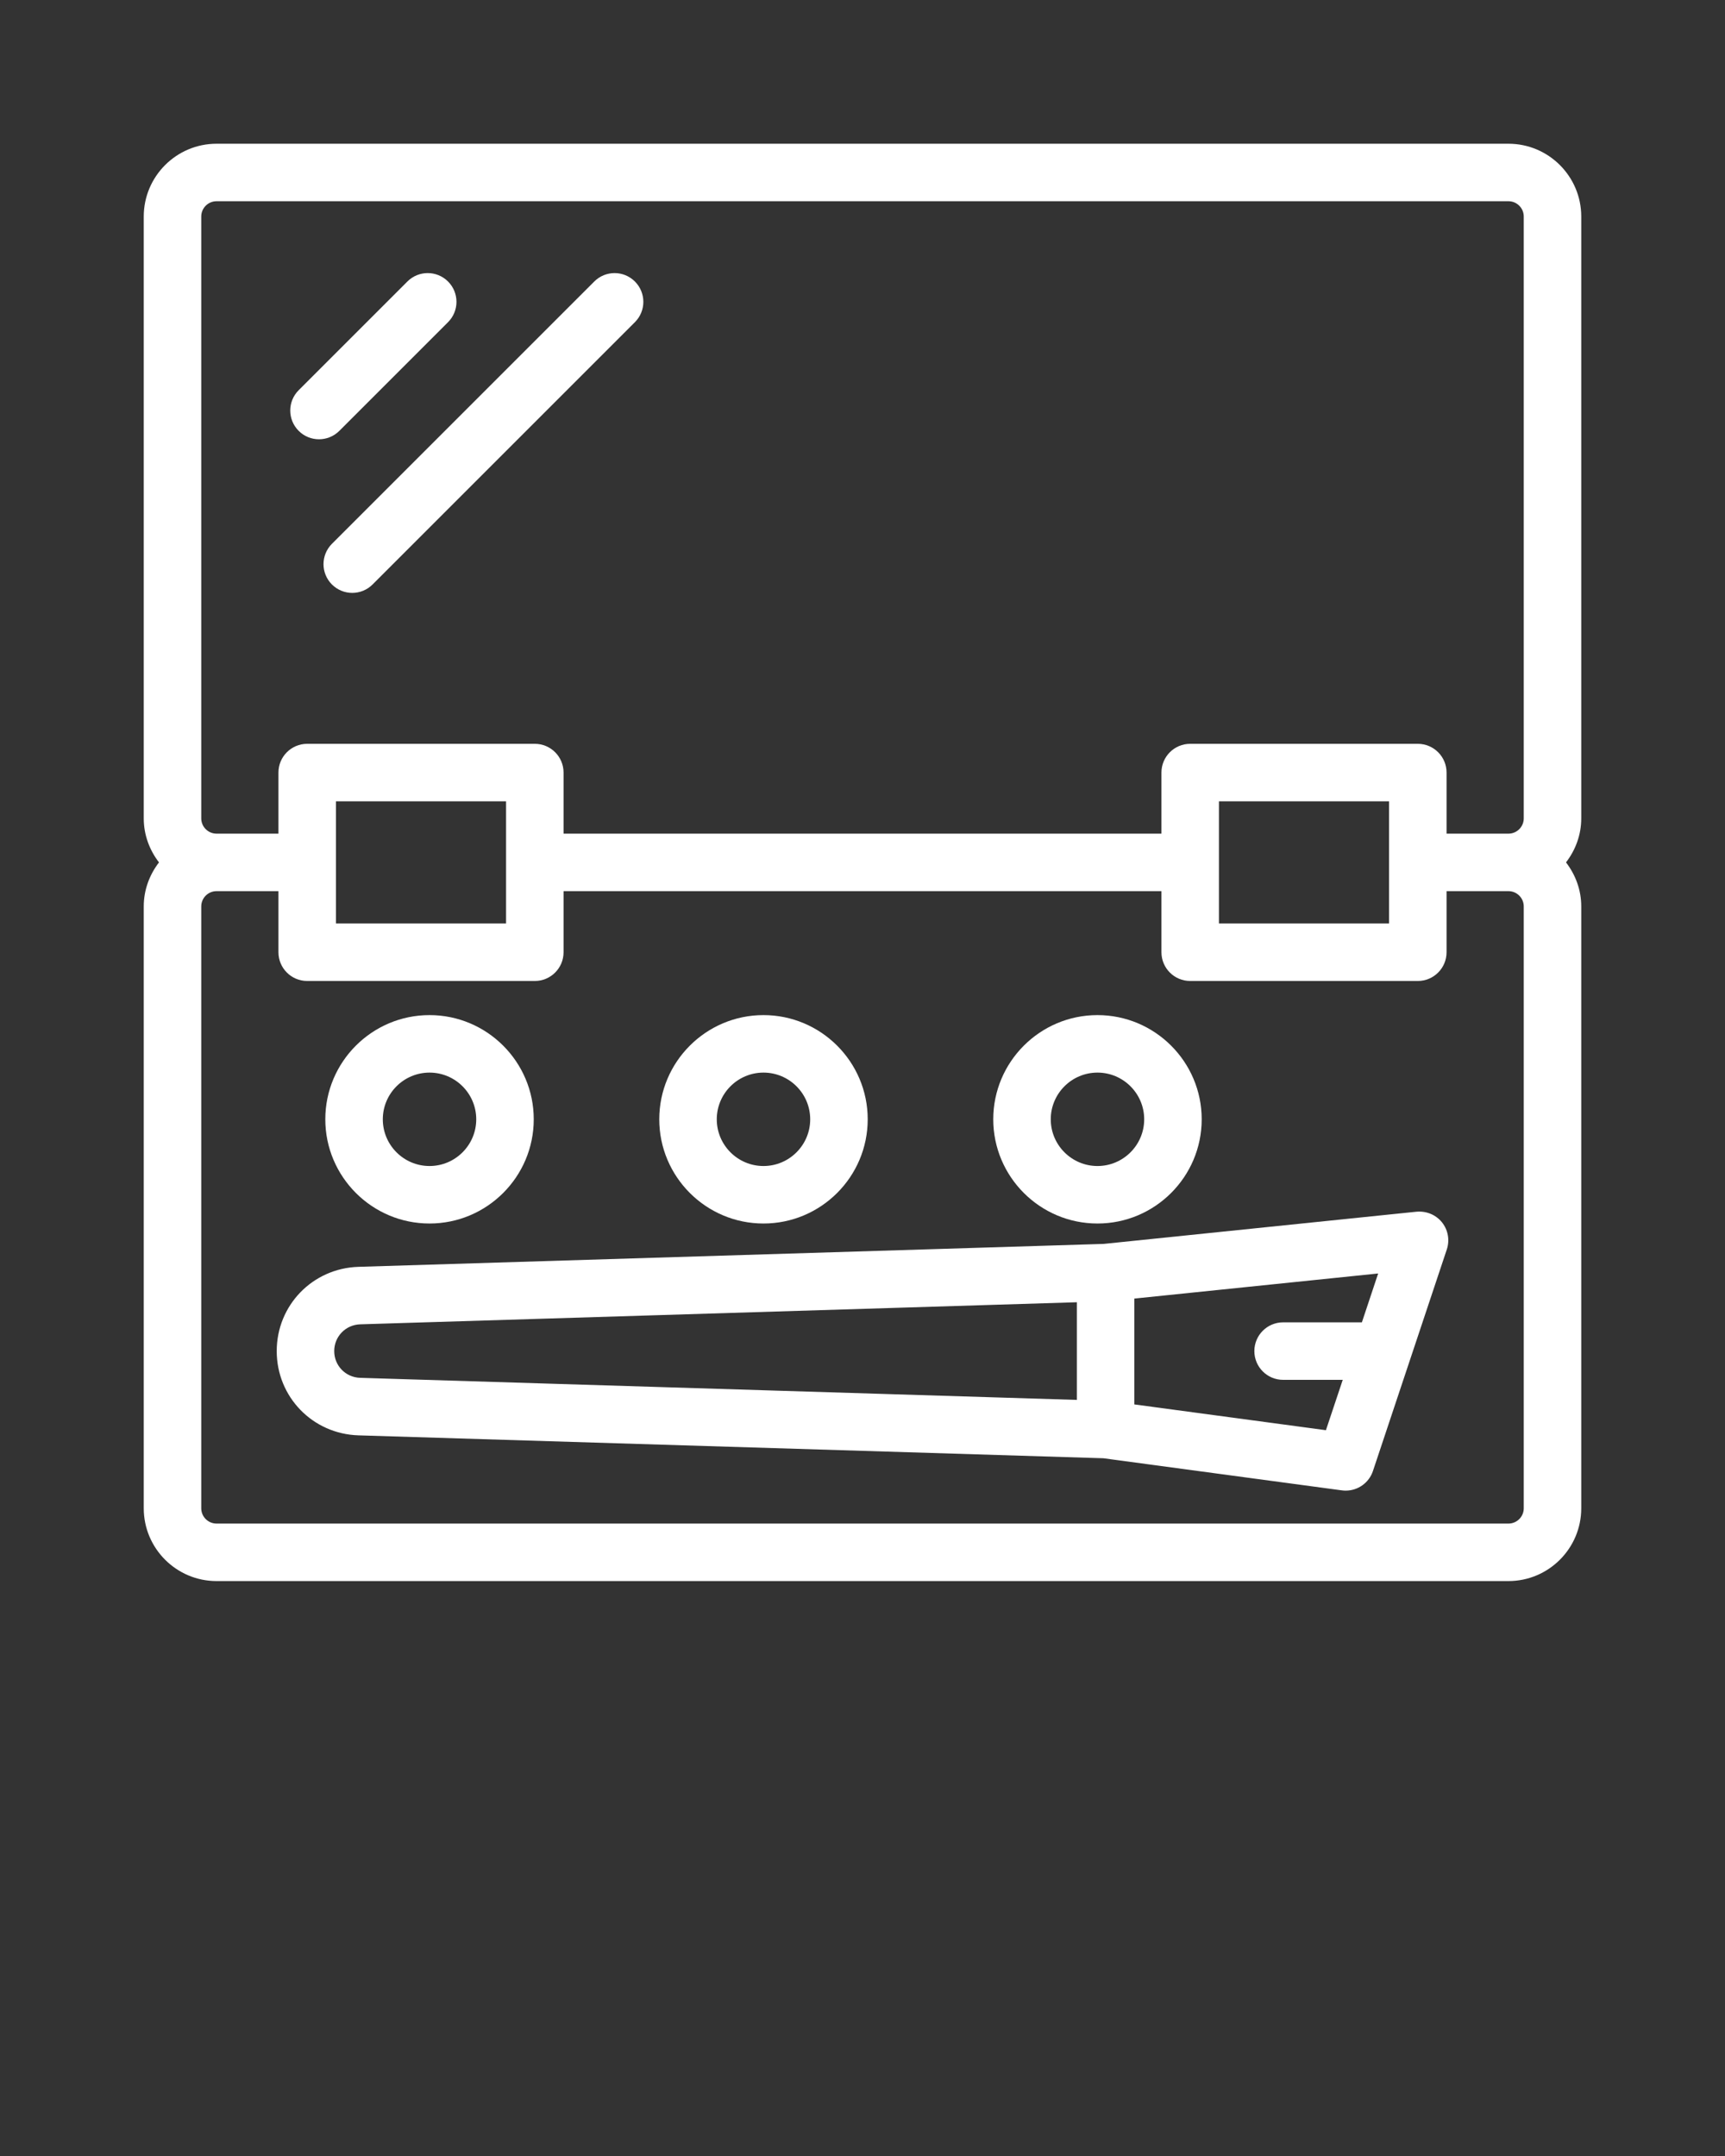 <svg xmlns:x="http://ns.adobe.com/Extensibility/1.0/" xmlns:i="http://ns.adobe.com/AdobeIllustrator/10.0/"
    xmlns:graph="http://ns.adobe.com/Graphs/1.0/" xmlns="http://www.w3.org/2000/svg"
    xmlns:xlink="http://www.w3.org/1999/xlink" version="1.1" x="0px" y="0px" viewBox="0 0 60 75"
    style="enable-background:new 0 0 60 60;" xml:space="preserve"  fill="#FFFFFF">
    <rect x="0" y="0" width="60" height="75" fill="#333333" stroke="none"/>
    <path
        d="M52.468,5H7.532C6.136,5,5,6.136,5,7.532v20.936C5,29.046,5.202,29.573,5.53,30  C5.202,30.427,5,30.954,5,31.532v20.936C5,53.864,6.136,55,7.532,55h44.936  C53.864,55,55,53.864,55,52.468V31.532C55,30.954,54.798,30.427,54.47,30  C54.798,29.573,55,29.046,55,28.468V7.532C55,6.136,53.864,5,52.468,5z M7,7.532  C7,7.238,7.239,7,7.532,7h44.936C52.761,7,53,7.238,53,7.532v20.936  C53,28.762,52.761,29,52.468,29h-2.153v-2.125c0-0.553-0.448-1-1-1h-7.917c-0.552,0-1,0.447-1,1  V29H19.602v-2.125c0-0.553-0.448-1-1-1h-7.917c-0.552,0-1,0.447-1,1V29h-2.153  C7.239,29,7,28.762,7,28.468V7.532z M42.398,27.875h5.917v4.25h-5.917V27.875z M11.685,27.875  h5.917v4.25h-5.917V27.875z M53,52.468C53,52.762,52.761,53,52.468,53H7.532  C7.239,53,7,52.762,7,52.468V31.532C7,31.238,7.239,31,7.532,31h2.153v2.125  c0,0.553,0.448,1,1,1h7.917c0.552,0,1-0.447,1-1V31h20.796v2.125c0,0.553,0.448,1,1,1h7.917  c0.552,0,1-0.447,1-1V31h2.153C52.761,31,53,31.238,53,31.532V52.468z" />
    <path
        d="M11.096,15.281c0.256,0,0.512-0.098,0.707-0.293l3.781-3.781  c0.391-0.391,0.391-1.023,0-1.414s-1.023-0.391-1.414,0l-3.781,3.781  c-0.391,0.391-0.391,1.023,0,1.414C10.584,15.184,10.84,15.281,11.096,15.281z" />
    <path
        d="M11.545,20.332C11.741,20.527,11.997,20.625,12.252,20.625s0.512-0.098,0.707-0.293  l9.125-9.125c0.391-0.391,0.391-1.023,0-1.414s-1.023-0.391-1.414,0l-9.125,9.125  C11.155,19.309,11.155,19.941,11.545,20.332z" />
    <path
        d="M49.272,42.151l-10.881,1.12l-25.924,0.798C10.873,44.119,9.625,45.406,9.625,47  s1.248,2.881,2.842,2.931l25.911,0.797l8.295,1.117  c0.045,0.006,0.09,0.009,0.134,0.009c0.425,0,0.811-0.271,0.948-0.684  l2.569-7.707c0.107-0.322,0.044-0.677-0.168-0.942  C49.943,42.257,49.615,42.122,49.272,42.151z M37.457,48.698l-24.928-0.768  C12.022,47.915,11.625,47.507,11.625,47s0.397-0.915,0.903-0.931l24.928-0.768V48.698z   M46.119,49.752l-6.663-0.897v-3.682l8.48-0.873L47.37,46h-2.74  c-0.552,0-1,0.447-1,1s0.448,1,1,1h2.074L46.119,49.752z" />
    <path
        d="M14.94,42.562c1.999,0,3.625-1.626,3.625-3.625s-1.626-3.625-3.625-3.625s-3.625,1.626-3.625,3.625  S12.941,42.562,14.94,42.562z M14.94,37.312c0.896,0,1.625,0.729,1.625,1.625s-0.729,1.625-1.625,1.625  s-1.625-0.729-1.625-1.625S14.044,37.312,14.94,37.312z" />
    <path
        d="M26.556,42.562c1.999,0,3.625-1.626,3.625-3.625s-1.626-3.625-3.625-3.625s-3.625,1.626-3.625,3.625  S24.557,42.562,26.556,42.562z M26.556,37.312c0.896,0,1.625,0.729,1.625,1.625  s-0.729,1.625-1.625,1.625s-1.625-0.729-1.625-1.625S25.66,37.312,26.556,37.312z" />
    <path
        d="M38.173,42.562c1.999,0,3.625-1.626,3.625-3.625s-1.626-3.625-3.625-3.625s-3.625,1.626-3.625,3.625  S36.174,42.562,38.173,42.562z M38.173,37.312c0.896,0,1.625,0.729,1.625,1.625  s-0.729,1.625-1.625,1.625s-1.625-0.729-1.625-1.625S37.277,37.312,38.173,37.312z" />
    
</svg>